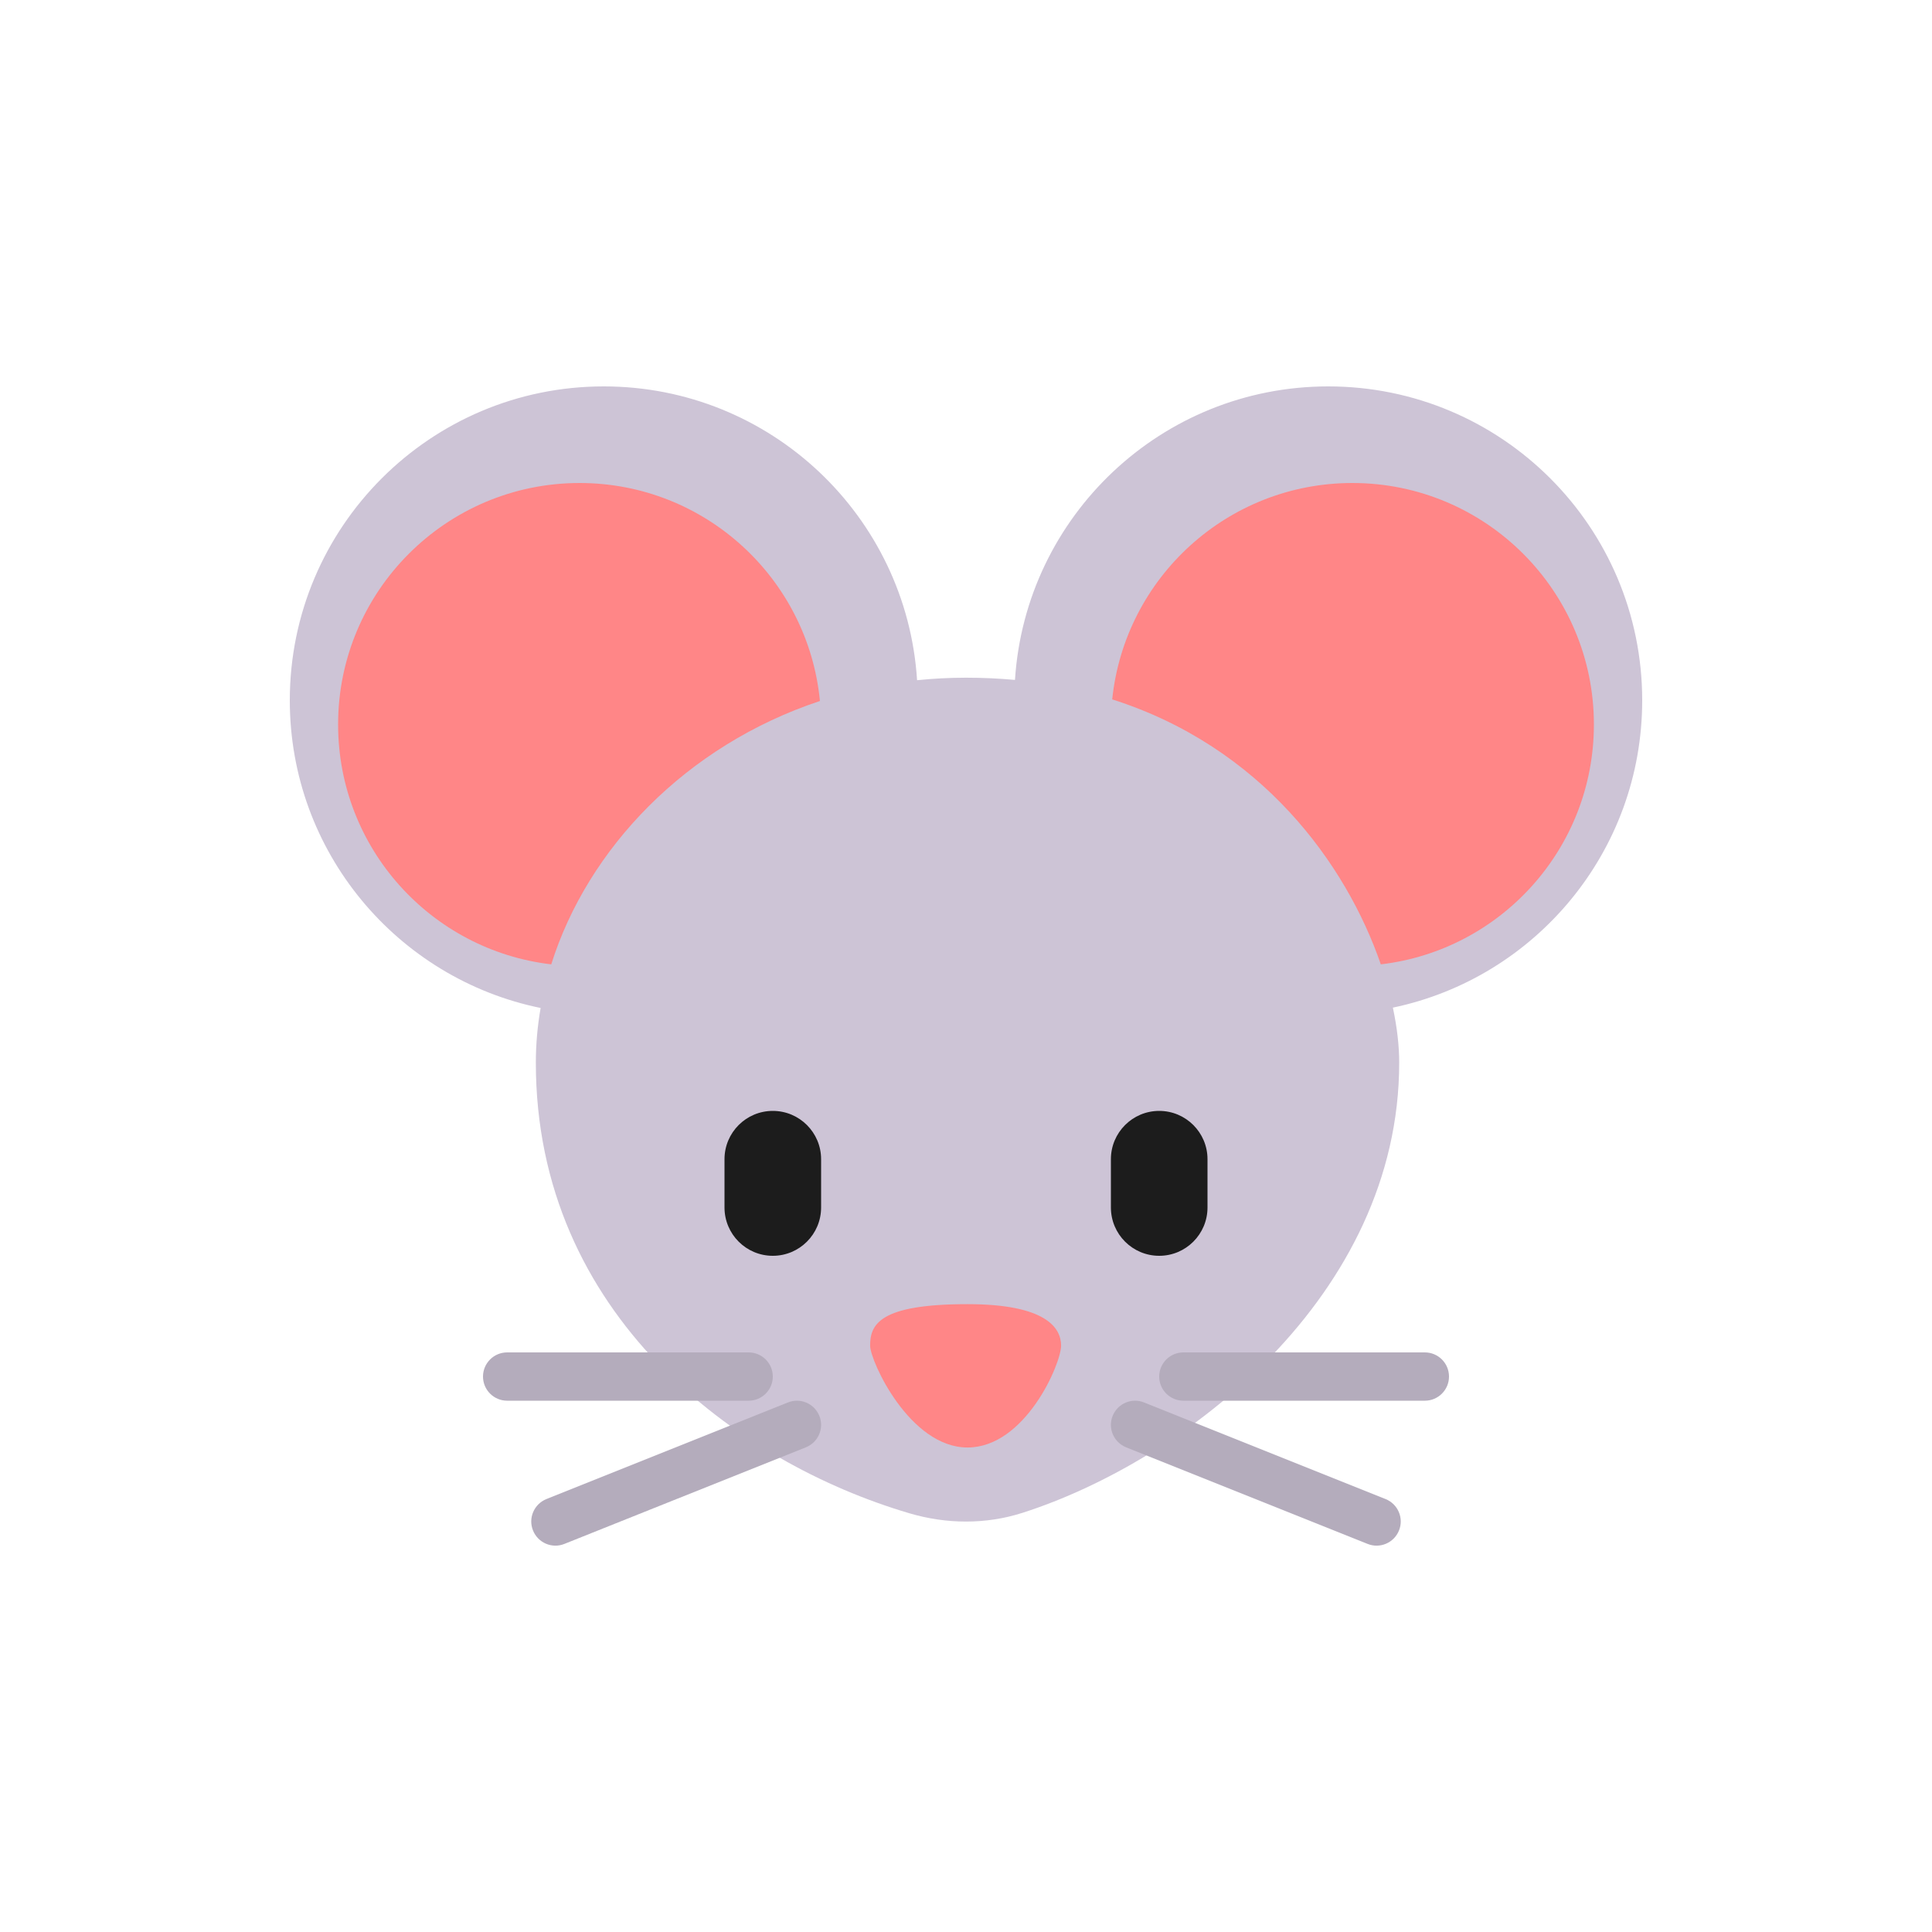 <?xml version="1.0" encoding="UTF-8" standalone="no"?>
<svg
   width="40"
   height="40"
   viewBox="0 0 40 40"
   fill="none"
   version="1.1"
   id="svg10"
   xmlns:xlink="http://www.w3.org/1999/xlink"
   xmlns="http://www.w3.org/2000/svg"
   xmlns:svg="http://www.w3.org/2000/svg">
  <defs
     id="defs10">
    <filter
       style="color-interpolation-filters:sRGB"
       id="filter21"
       x="-0.078"
       y="-0.089"
       width="1.156"
       height="1.179">
      <feFlood
         result="flood"
         in="SourceGraphic"
         flood-opacity="0.498"
         flood-color="rgb(0,0,0)"
         id="feFlood20" />
      <feGaussianBlur
         result="blur"
         in="SourceGraphic"
         stdDeviation="1"
         id="feGaussianBlur20" />
      <feOffset
         result="offset"
         in="blur"
         dx="0"
         dy="0"
         id="feOffset20" />
      <feComposite
         result="comp1"
         operator="in"
         in="flood"
         in2="offset"
         id="feComposite20" />
      <feComposite
         result="comp2"
         operator="over"
         in="SourceGraphic"
         in2="comp1"
         id="feComposite21" />
    </filter>
  </defs>
  <path
     xlink:href="#path11"
     id="path20"
     d="m 12.5,6.566 c -4.365,0 -7.934,3.569 -7.934,7.934 0,3.355 2.149,6.138 5.111,7.293 -0.002,0.07 -0.018,0.137 -0.018,0.207 0,1.738 0.499,3.221 1.18,4.566 H 10.5 c -1.051,0 -1.934,0.882 -1.934,1.934 0,0.927 0.728,1.623 1.611,1.799 -0.475,0.533 -0.754,1.222 -0.475,1.92 0.391,0.976 1.537,1.47 2.516,1.078 l 3.922,-1.57 c 0.76,0.381 1.526,0.756 2.281,0.979 1.019,0.3 2.129,0.32 3.184,-0.018 0.707,-0.226 1.434,-0.613 2.156,-0.998 l 4.02,1.607 c 0.979,0.392 2.125,-0.101 2.516,-1.078 0.279,-0.698 5.94e-4,-1.387 -0.475,-1.92 0.883,-0.175 1.611,-0.872 1.611,-1.799 0,-1.052 -0.882,-1.934 -1.934,-1.934 H 29.082 C 29.838,25.207 30.402,23.718 30.402,22 c 0,-0.074 -0.023,-0.156 -0.025,-0.23 2.933,-1.169 5.057,-3.936 5.057,-7.27 0,-4.365 -3.569,-7.934 -7.934,-7.934 -3.616,0 -6.553,2.497 -7.5,5.822 C 19.054,9.064 16.116,6.566 12.5,6.566 Z"
     style="fill:#ffffff;fill-opacity:1;filter:url(#filter21)" />
  <path
     d="M 18.987,14.083 C 18.772,10.687 15.95,8 12.5,8 8.91,8 6,10.91 6,14.5 c 0,3.142 2.229,5.763 5.193,6.369 -0.065,0.375 -0.099,0.753 -0.099,1.131 0,5.226 4.168,8.28 7.735,9.331 0.765,0.226 1.579,0.234 2.339,-0.009 3.374,-1.081 7.801,-4.498 7.801,-9.322 0,-0.34 -0.043,-0.725 -0.131,-1.138 C 31.786,20.245 34,17.631 34,14.5 34,10.91 31.09,8 27.5,8 24.052,8 21.231,10.684 21.014,14.077 20.687,14.047 20.349,14.031 20,14.031 c -0.344,0 -0.682,0.018 -1.013,0.052 z"
     fill="#cdc4d6"
     id="path1" />
  <path
     d="m 16,23 c -0.552,0 -1,0.448 -1,1 v 1 c 0,0.552 0.448,1 1,1 0.552,0 1,-0.448 1,-1 v -1 c 0,-0.552 -0.448,-1 -1,-1 z"
     fill="#1c1c1c"
     id="path2" />
  <path
     d="m 24,23 c -0.552,0 -1,0.448 -1,1 v 1 c 0,0.552 0.448,1 1,1 0.552,0 1,-0.448 1,-1 v -1 c 0,-0.552 -0.448,-1 -1,-1 z"
     fill="#1c1c1c"
     id="path3" />
  <path
     d="m 16.977,14.513 c -2.778,0.922 -4.811,3.058 -5.564,5.453 C 8.928,19.675 7,17.563 7,15 c 0,-2.761 2.239,-5 5,-5 2.597,0 4.731,1.98 4.976,4.513 z"
     fill="#ff8687"
     id="path4" />
  <path
     d="m 33,15 c 0,2.563 -1.928,4.675 -4.412,4.966 C 27.873,17.889 26.119,15.464 23.027,14.48 23.287,11.963 25.414,10 28,10 c 2.761,0 5,2.239 5,5 z"
     fill="#ff8687"
     id="path5" />
  <path
     d="m 20.031,29.969 c 1.195,0 1.938,-1.734 1.938,-2.109 0,-0.375 -0.325,-0.859 -1.938,-0.859 -1.828,0 -2.016,0.422 -2.016,0.859 0,0.32 0.82,2.109 2.016,2.109 z"
     fill="#ff8687"
     id="path6" />
  <path
     d="M 16,28.5 C 16,28.224 15.776,28 15.5,28 h -5 c -0.276,0 -0.5,0.224 -0.5,0.5 0,0.276 0.224,0.5 0.5,0.5 h 5 c 0.276,0 0.5,-0.224 0.5,-0.5 z"
     fill="#b4acbc"
     id="path7" />
  <path
     d="m 24.5,28 c -0.276,0 -0.5,0.224 -0.5,0.5 0,0.276 0.224,0.5 0.5,0.5 h 5 C 29.776,29 30,28.776 30,28.5 30,28.224 29.776,28 29.5,28 Z"
     fill="#b4acbc"
     id="path8" />
  <path
     d="m 23.686,29.036 c -0.256,-0.103 -0.547,0.022 -0.65,0.279 -0.103,0.256 0.022,0.547 0.279,0.65 l 5,2 c 0.256,0.103 0.547,-0.022 0.65,-0.279 0.103,-0.256 -0.022,-0.547 -0.279,-0.65 z"
     fill="#b4acbc"
     id="path9" />
  <path
     d="m 16.314,29.036 c 0.256,-0.103 0.547,0.022 0.65,0.279 0.103,0.256 -0.022,0.547 -0.279,0.65 l -5,2 c -0.256,0.103 -0.547,-0.022 -0.65,-0.279 -0.103,-0.256 0.022,-0.547 0.279,-0.65 z"
     fill="#b4acbc"
     id="path10" />
</svg>
